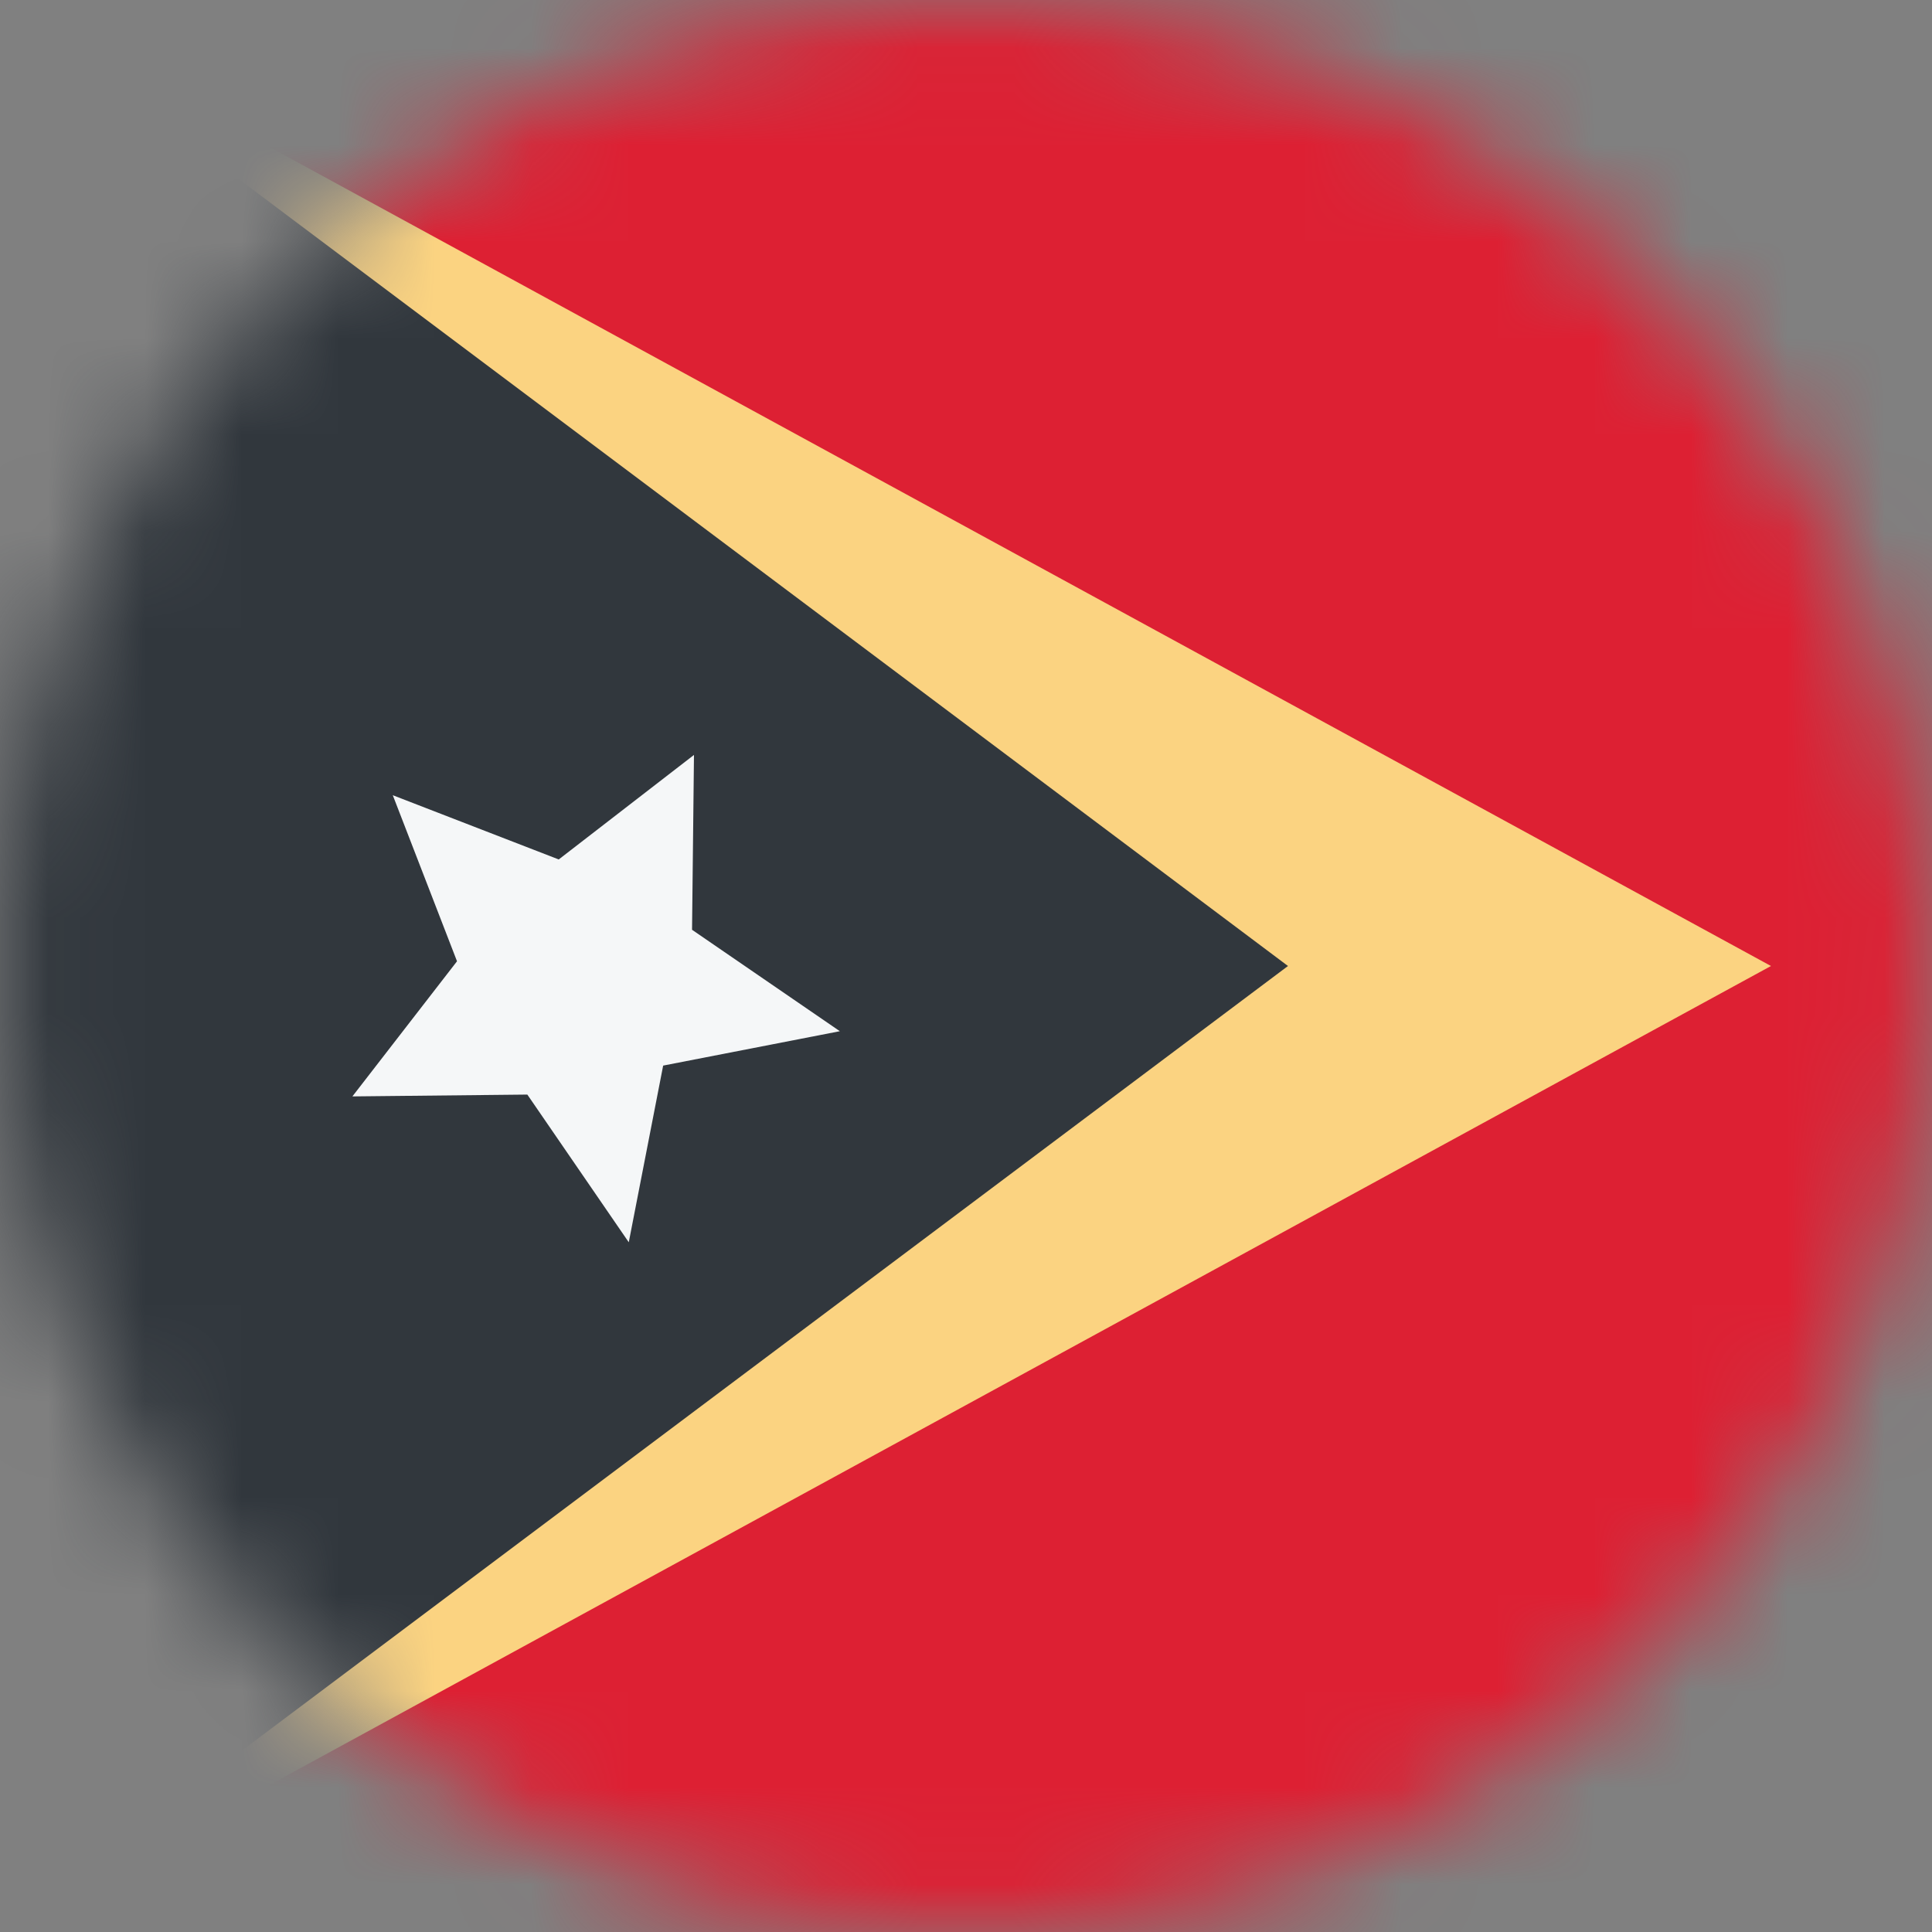 <svg width="20" height="20" viewBox="0 0 20 20" fill="none" xmlns="http://www.w3.org/2000/svg">
<rect x="0" y="0" width="20" height="20" fill="#808080" stroke="none"/>
<mask id="mask0_11482_7649" style="mask-type:alpha" maskUnits="userSpaceOnUse" x="0" y="0" width="20" height="20">
<circle cx="10" cy="10" r="10" fill="#D9D9D9"/>
</mask>
<g mask="url(#mask0_11482_7649)">
<rect width="20" height="20" fill="#DD2033"/>
<path d="M18.333 10L0 0V20L18.333 10Z" fill="#FBD381"/>
<path d="M13.333 10L0 0V20L13.333 10Z" fill="#31373D"/>
<path d="M4.066 8.232L4.731 9.951L3.648 11.35L5.459 11.331L6.509 12.86L6.865 11.031L8.694 10.675L7.164 9.625L7.184 7.815L5.784 8.897L4.066 8.232Z" fill="#F5F7F8"/>
</g>
</svg>
